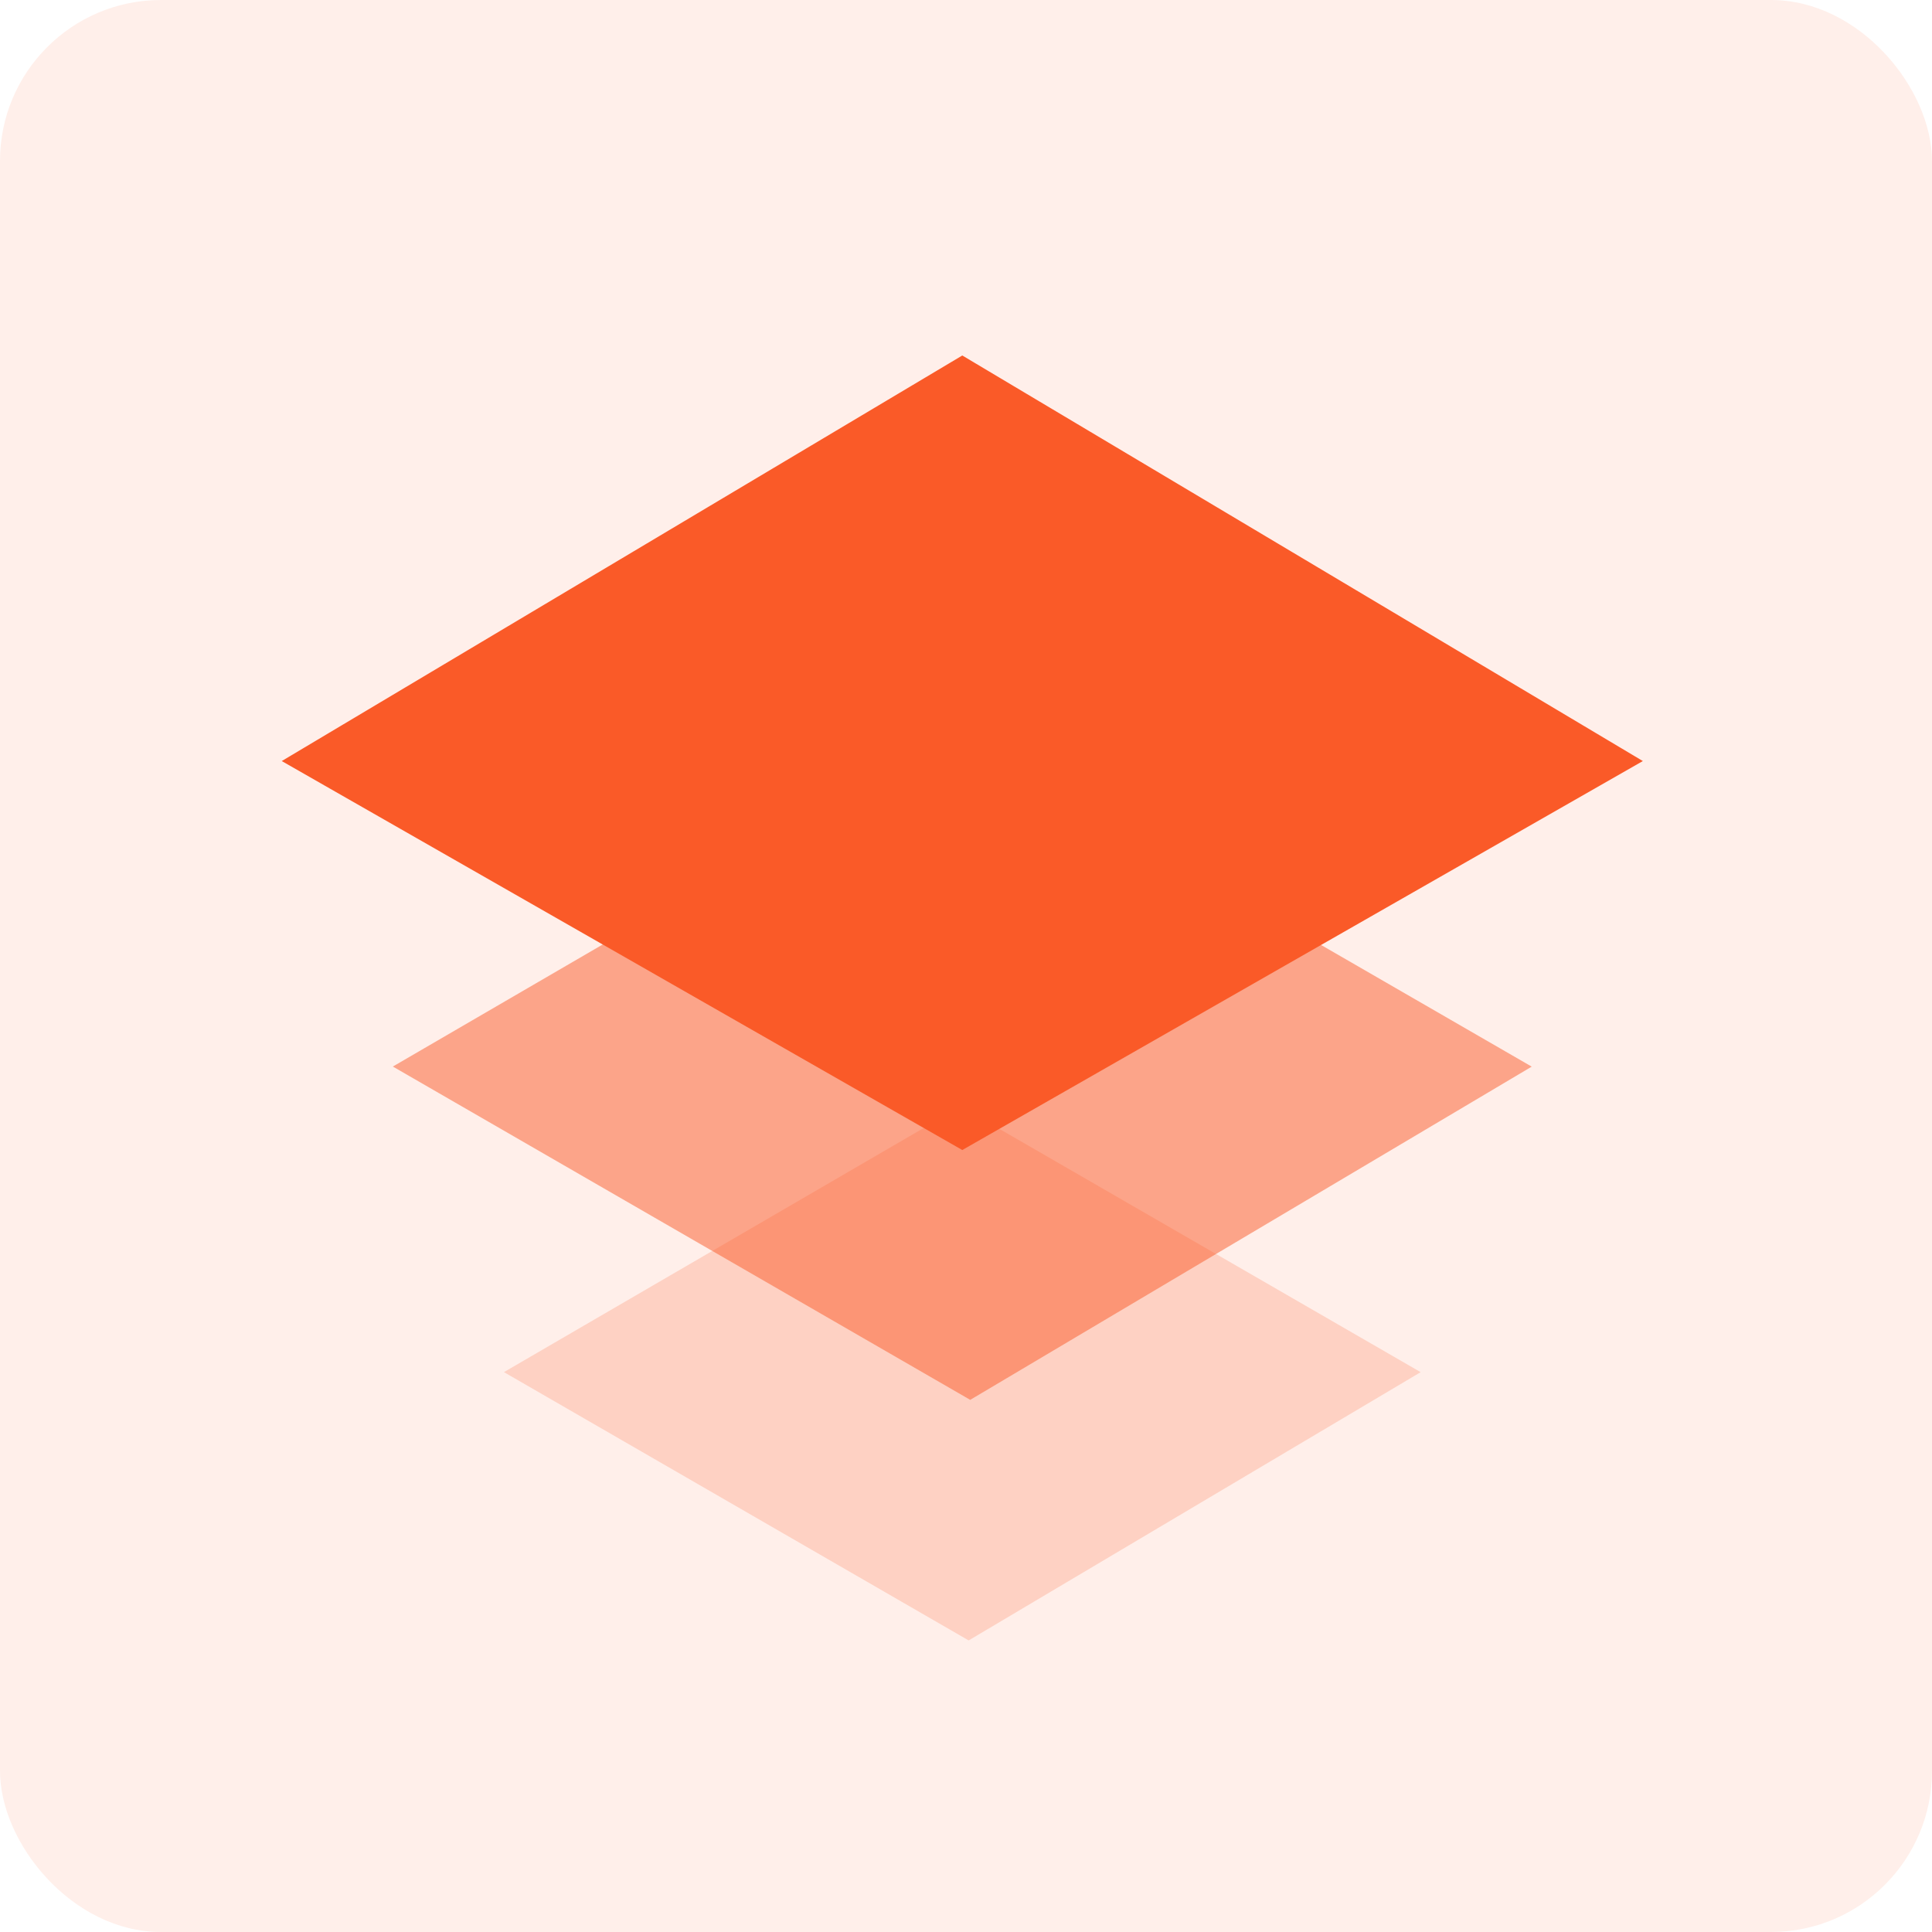 <svg width="48" height="48" viewBox="0 0 48 48" fill="none" xmlns="http://www.w3.org/2000/svg">
<rect width="48" height="48" rx="4" fill="#FA5A28" fill-opacity="0.1"/>
<path d="M23.867 27.491L35.296 34.091L24.066 40.756L12.52 34.09L23.867 27.491Z" fill="#FA5A28" fill-opacity="0.2"/>
<path d="M23.857 18.3L38.055 26.5L24.105 34.779L9.76 26.498L23.857 18.3Z" fill="#FA5A28" fill-opacity="0.5"/>
<path d="M23.908 8.832L40.816 18.908L23.908 28.572L7 18.908L23.908 8.832Z" fill="#FA5A28"/>
</svg>
